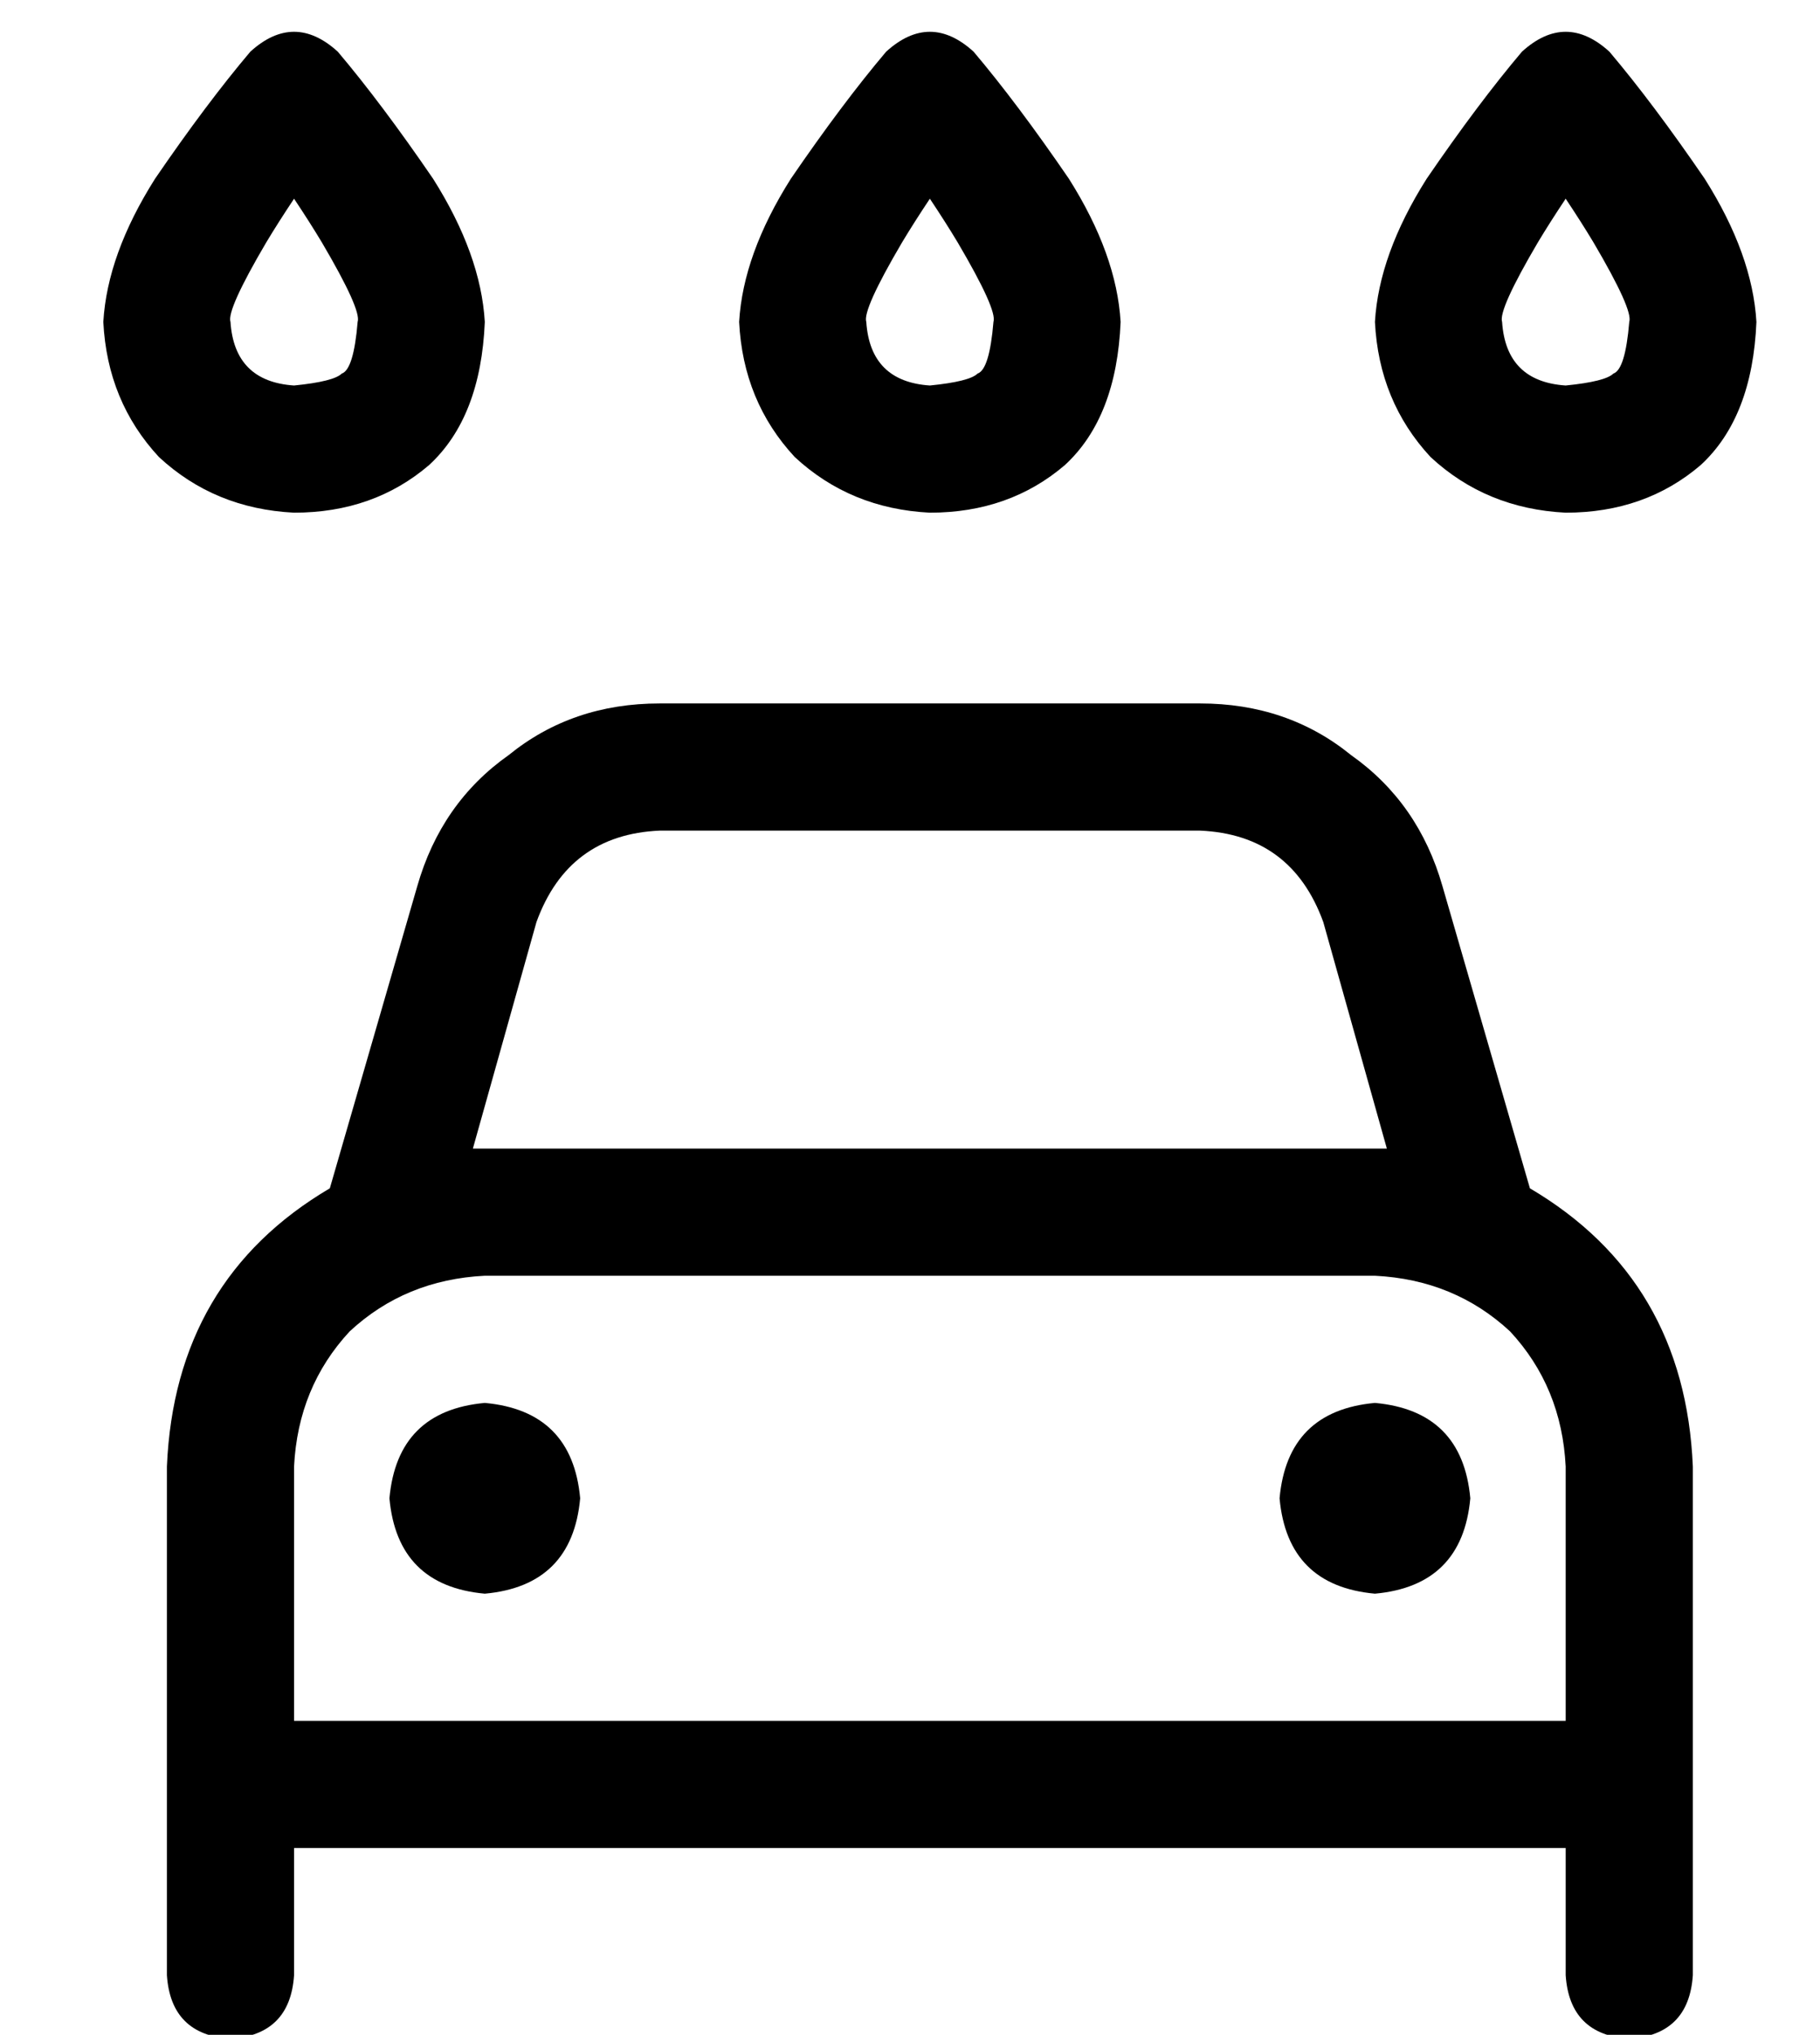 <?xml version="1.0" standalone="no"?>
<!DOCTYPE svg PUBLIC "-//W3C//DTD SVG 1.1//EN" "http://www.w3.org/Graphics/SVG/1.1/DTD/svg11.dtd" >
<svg xmlns="http://www.w3.org/2000/svg" xmlns:xlink="http://www.w3.org/1999/xlink" version="1.1" viewBox="-10 -40 458 512">
   <path fill="currentColor"
d="M76 54q-2 2 -12 3q-15 -1 -16 -16q-1 -3 9 -20q3 -5 7 -11q4 6 7 11q10 17 9 20q-1 12 -4 13v0zM64 89q20 0 34 -12v0v0q13 -12 14 -36q-1 -17 -13 -36q-13 -19 -24 -32q-11 -10 -22 0q-11 13 -24 32q-12 19 -13 36q1 20 14 34q14 13 34 14v0zM240 41q-1 12 -4 13
q-2 2 -12 3q-15 -1 -16 -16q-1 -3 9 -20q3 -5 7 -11q4 6 7 11q10 17 9 20v0zM272 41q-1 -17 -13 -36v0v0q-13 -19 -24 -32q-11 -10 -22 0q-11 13 -24 32q-12 19 -13 36q1 20 14 34q14 13 34 14q20 0 34 -12q13 -12 14 -36v0zM156 169h136h-136h136q23 1 31 23l16 57v0h-2h-1
h-224v0h-1h-2l16 -57v0q8 -22 31 -23v0zM95 183l-22 76l22 -76l-22 76q-39 23 -41 70v48v0v16v0v32v0v32v0q1 15 16 16q15 -1 16 -16v-32v0h320v0v32v0q1 15 16 16q15 -1 16 -16v-32v0v-32v0v-16v0v-48v0q-2 -47 -41 -70l-22 -76v0q-6 -21 -23 -33q-16 -13 -38 -13h-136v0
q-22 0 -38 13q-17 12 -23 33v0zM384 377v16v-16v16h-320v0v-16v0v-48v0q1 -20 14 -34q14 -13 34 -14h224v0q20 1 34 14q13 14 14 34v48v0zM112 361q22 -2 24 -24q-2 -22 -24 -24q-22 2 -24 24q2 22 24 24v0zM360 337q-2 -22 -24 -24q-22 2 -24 24q2 22 24 24q22 -2 24 -24v0
zM400 41q-1 12 -4 13q-2 2 -12 3q-15 -1 -16 -16q-1 -3 9 -20q3 -5 7 -11q4 6 7 11q10 17 9 20v0zM432 41q-1 -17 -13 -36v0v0q-13 -19 -24 -32q-11 -10 -22 0q-11 13 -24 32q-12 19 -13 36q1 20 14 34q14 13 34 14q20 0 34 -12q13 -12 14 -36v0z" />
</svg>
